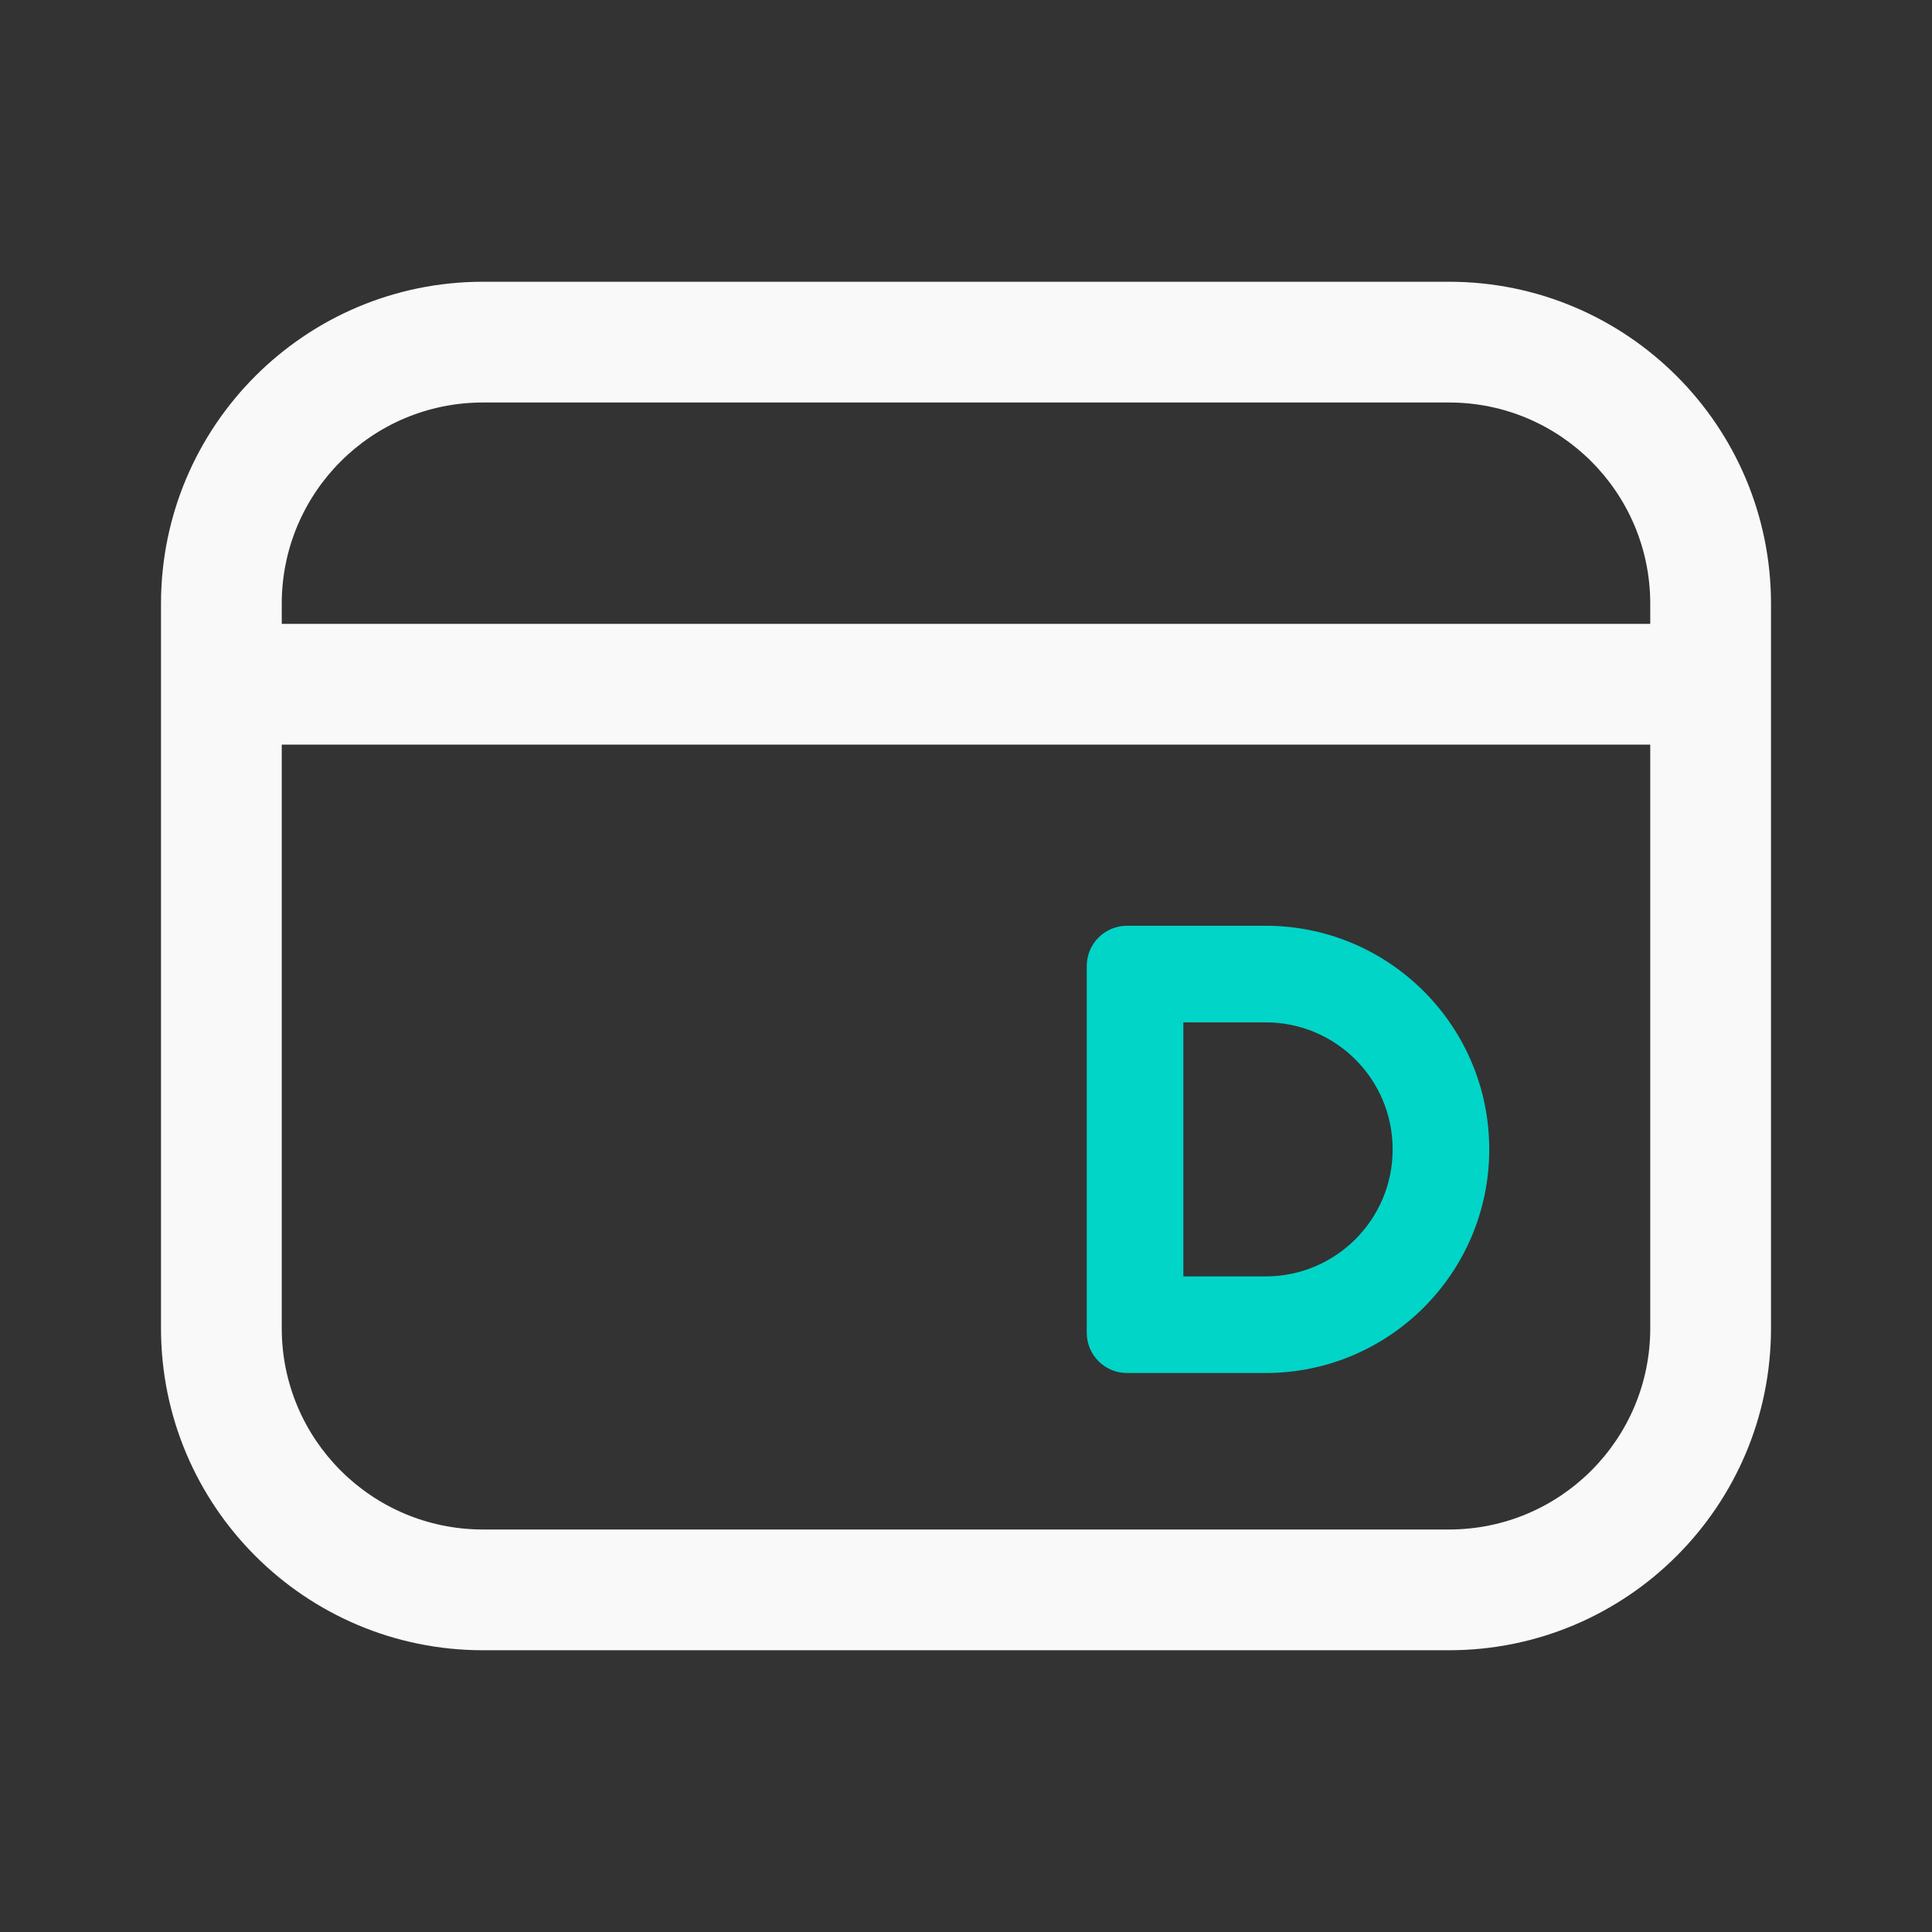 <svg width="24" height="24" viewBox="0 0 24 24" fill="none" xmlns="http://www.w3.org/2000/svg">
<rect x="0" y="0" width="24" height="24" fill="#333333" stroke="none"/>
<path fill-rule="evenodd" clip-rule="evenodd" d="M18 5H6C4.619 5 3.5 6.119 3.5 7.5V16.5C3.5 17.881 4.619 19 6 19H18C19.381 19 20.5 17.881 20.5 16.5V7.5C20.5 6.119 19.381 5 18 5ZM6 3.5C3.791 3.5 2 5.291 2 7.5V16.5C2 18.709 3.791 20.5 6 20.5H18C20.209 20.5 22 18.709 22 16.5V7.5C22 5.291 20.209 3.5 18 3.5H6Z" fill="#F9F9F9"/>
<path fill-rule="evenodd" clip-rule="evenodd" d="M14.7 12.7V15.856H15.722C16.594 15.856 17.3 15.149 17.3 14.278C17.3 13.406 16.594 12.7 15.722 12.7H14.7ZM14 11.5C13.724 11.5 13.5 11.724 13.5 12V16.556C13.5 16.832 13.724 17.056 14 17.056H15.722C17.256 17.056 18.5 15.812 18.5 14.278C18.5 12.744 17.256 11.5 15.722 11.5H14Z" fill="#00D5C8"/>
<path fill-rule="evenodd" clip-rule="evenodd" d="M2.888 7.75L21.12 7.75V9.25L2.888 9.25V7.75Z" fill="#F9F9F9"/>
</svg>
